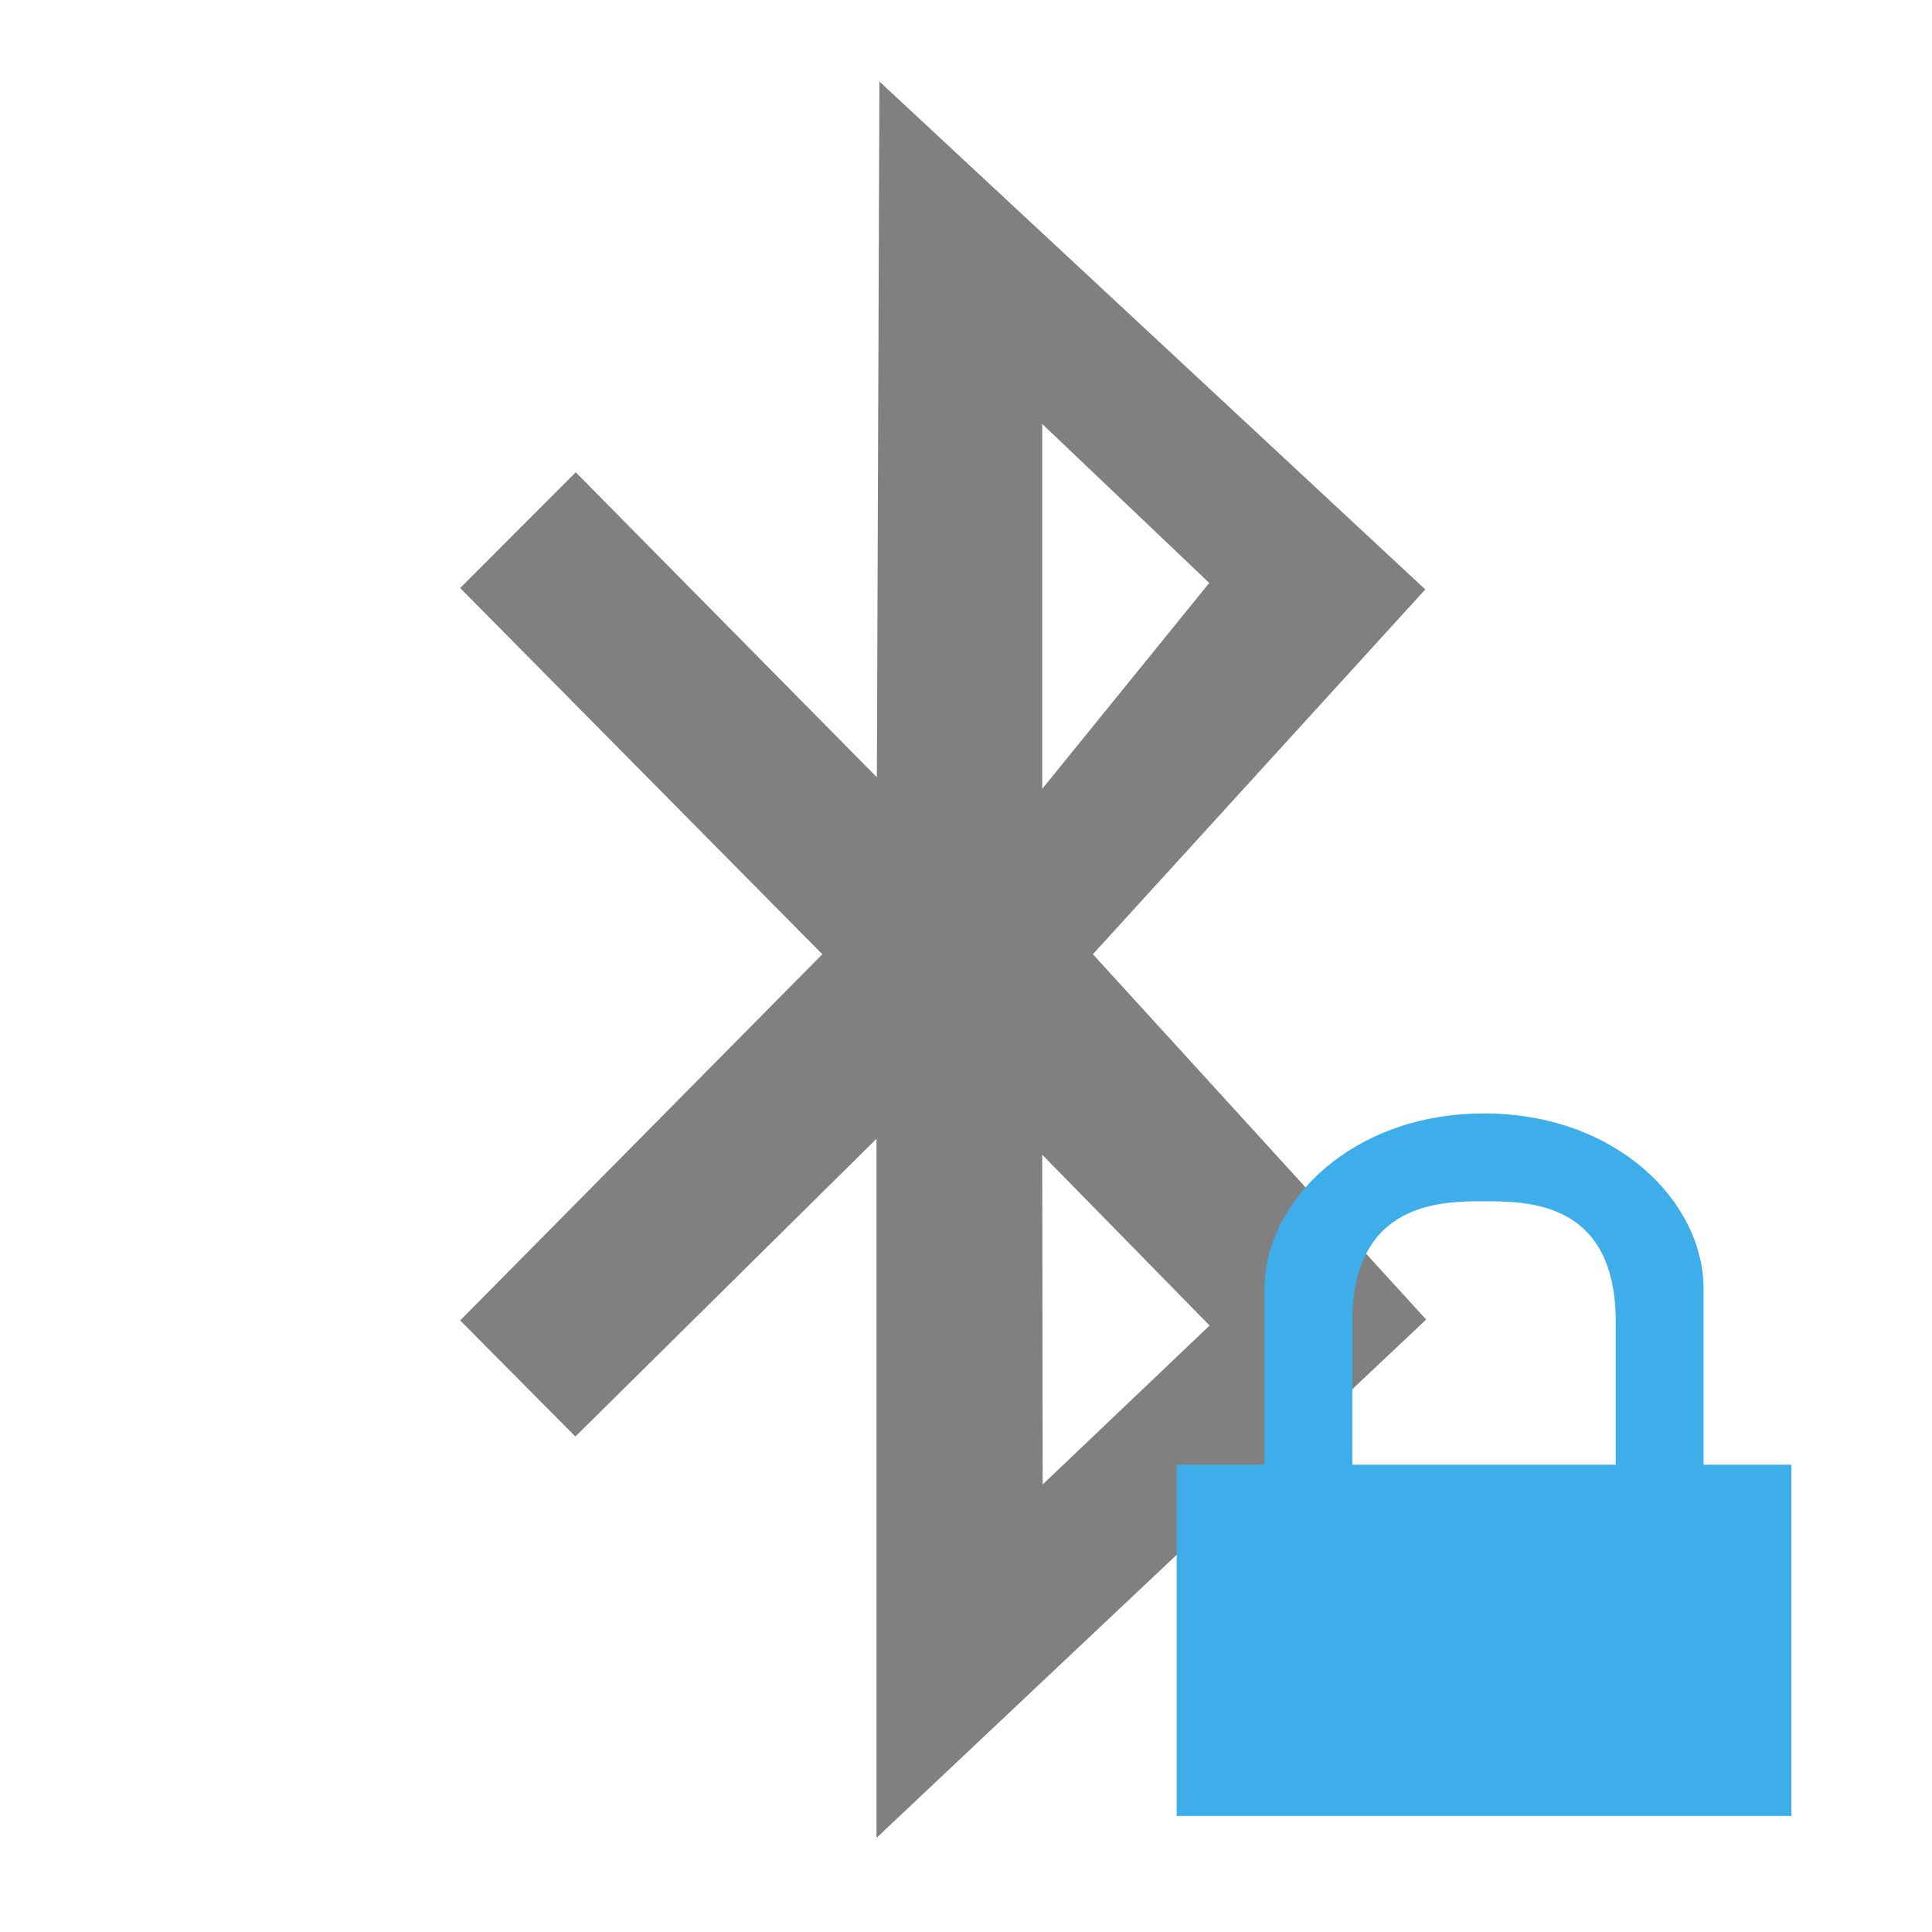 <?xml version="1.0" encoding="UTF-8" standalone="no"?>
<!-- Created using Karbon, part of Calligra: http://www.calligra.org/karbon -->

<svg
   xmlns:dc="http://purl.org/dc/elements/1.1/"
   xmlns:cc="http://creativecommons.org/ns#"
   xmlns:rdf="http://www.w3.org/1999/02/22-rdf-syntax-ns#"
   xmlns:svg="http://www.w3.org/2000/svg"
   xmlns="http://www.w3.org/2000/svg"
   xmlns:sodipodi="http://sodipodi.sourceforge.net/DTD/sodipodi-0.dtd"
   xmlns:inkscape="http://www.inkscape.org/namespaces/inkscape"
   width="22"
   height="22"
   id="svg2"
   version="1.1"
   inkscape:version="0.91 r13725"
   sodipodi:docname="bluetooth-paired.svg"
   viewBox="0 0 22 22">
  <sodipodi:namedview
     pagecolor="#ffffff"
     bordercolor="#666666"
     borderopacity="1"
     objecttolerance="10"
     gridtolerance="10"
     guidetolerance="10"
     inkscape:pageopacity="0"
     inkscape:pageshadow="2"
     inkscape:window-width="1366"
     inkscape:window-height="718"
     id="namedview9"
     showgrid="false"
     inkscape:showpageshadow="false"
     borderlayer="true"
     inkscape:zoom="4.9166665"
     inkscape:cx="1.1531371"
     inkscape:cy="20.181032"
     inkscape:window-x="0"
     inkscape:window-y="0"
     inkscape:window-maximized="1"
     inkscape:current-layer="svg2"
     inkscape:snap-global="false"
     inkscape:document-units="px" />
  <defs
     id="defs4" />
  <path
     style="fill:#808080;fill-opacity:1;stroke-width:3.858"
     inkscape:connector-curvature="0"
     d="m 5.24,6.696 4.124,4.17 0,0 -4.124,4.17 1.312,1.322 3.429,-3.391 0,7.961 L 16.24,15.026 12.445,10.866 16.23,6.712 10.014,0.928 9.985,8.851 6.556,5.378 Z M 11.868,4.828 13.77,6.638 11.868,8.983 Z m 0,8.321 1.906,1.945 -1.901,1.81 z"
     id="shape0" />
  <path
     inkscape:connector-curvature="0"
     style="fill:#3daee9;fill-opacity:1;stroke:none"
     d="m 16.899,12.679 c -1.5,0 -2.5,1 -2.5,2 l 0,2 -1,0 0,0.75 0,3.25 0.75,0 5.5,0 0.75,0 0,-4 c -0.5,0 -0.5,0 -1,0 l 0,-2 c 0,-1 -1,-2 -2.5,-2 z m 0,1 c 0.5,0 1.5,0 1.5,1.375 l 0,1.625 -3,0 0,-1.625 c 0,-1.375 1.019,-1.375 1.5,-1.375 z"
     id="object-locked"
     sodipodi:nodetypes="sscccccccccssssccss" />
</svg>
